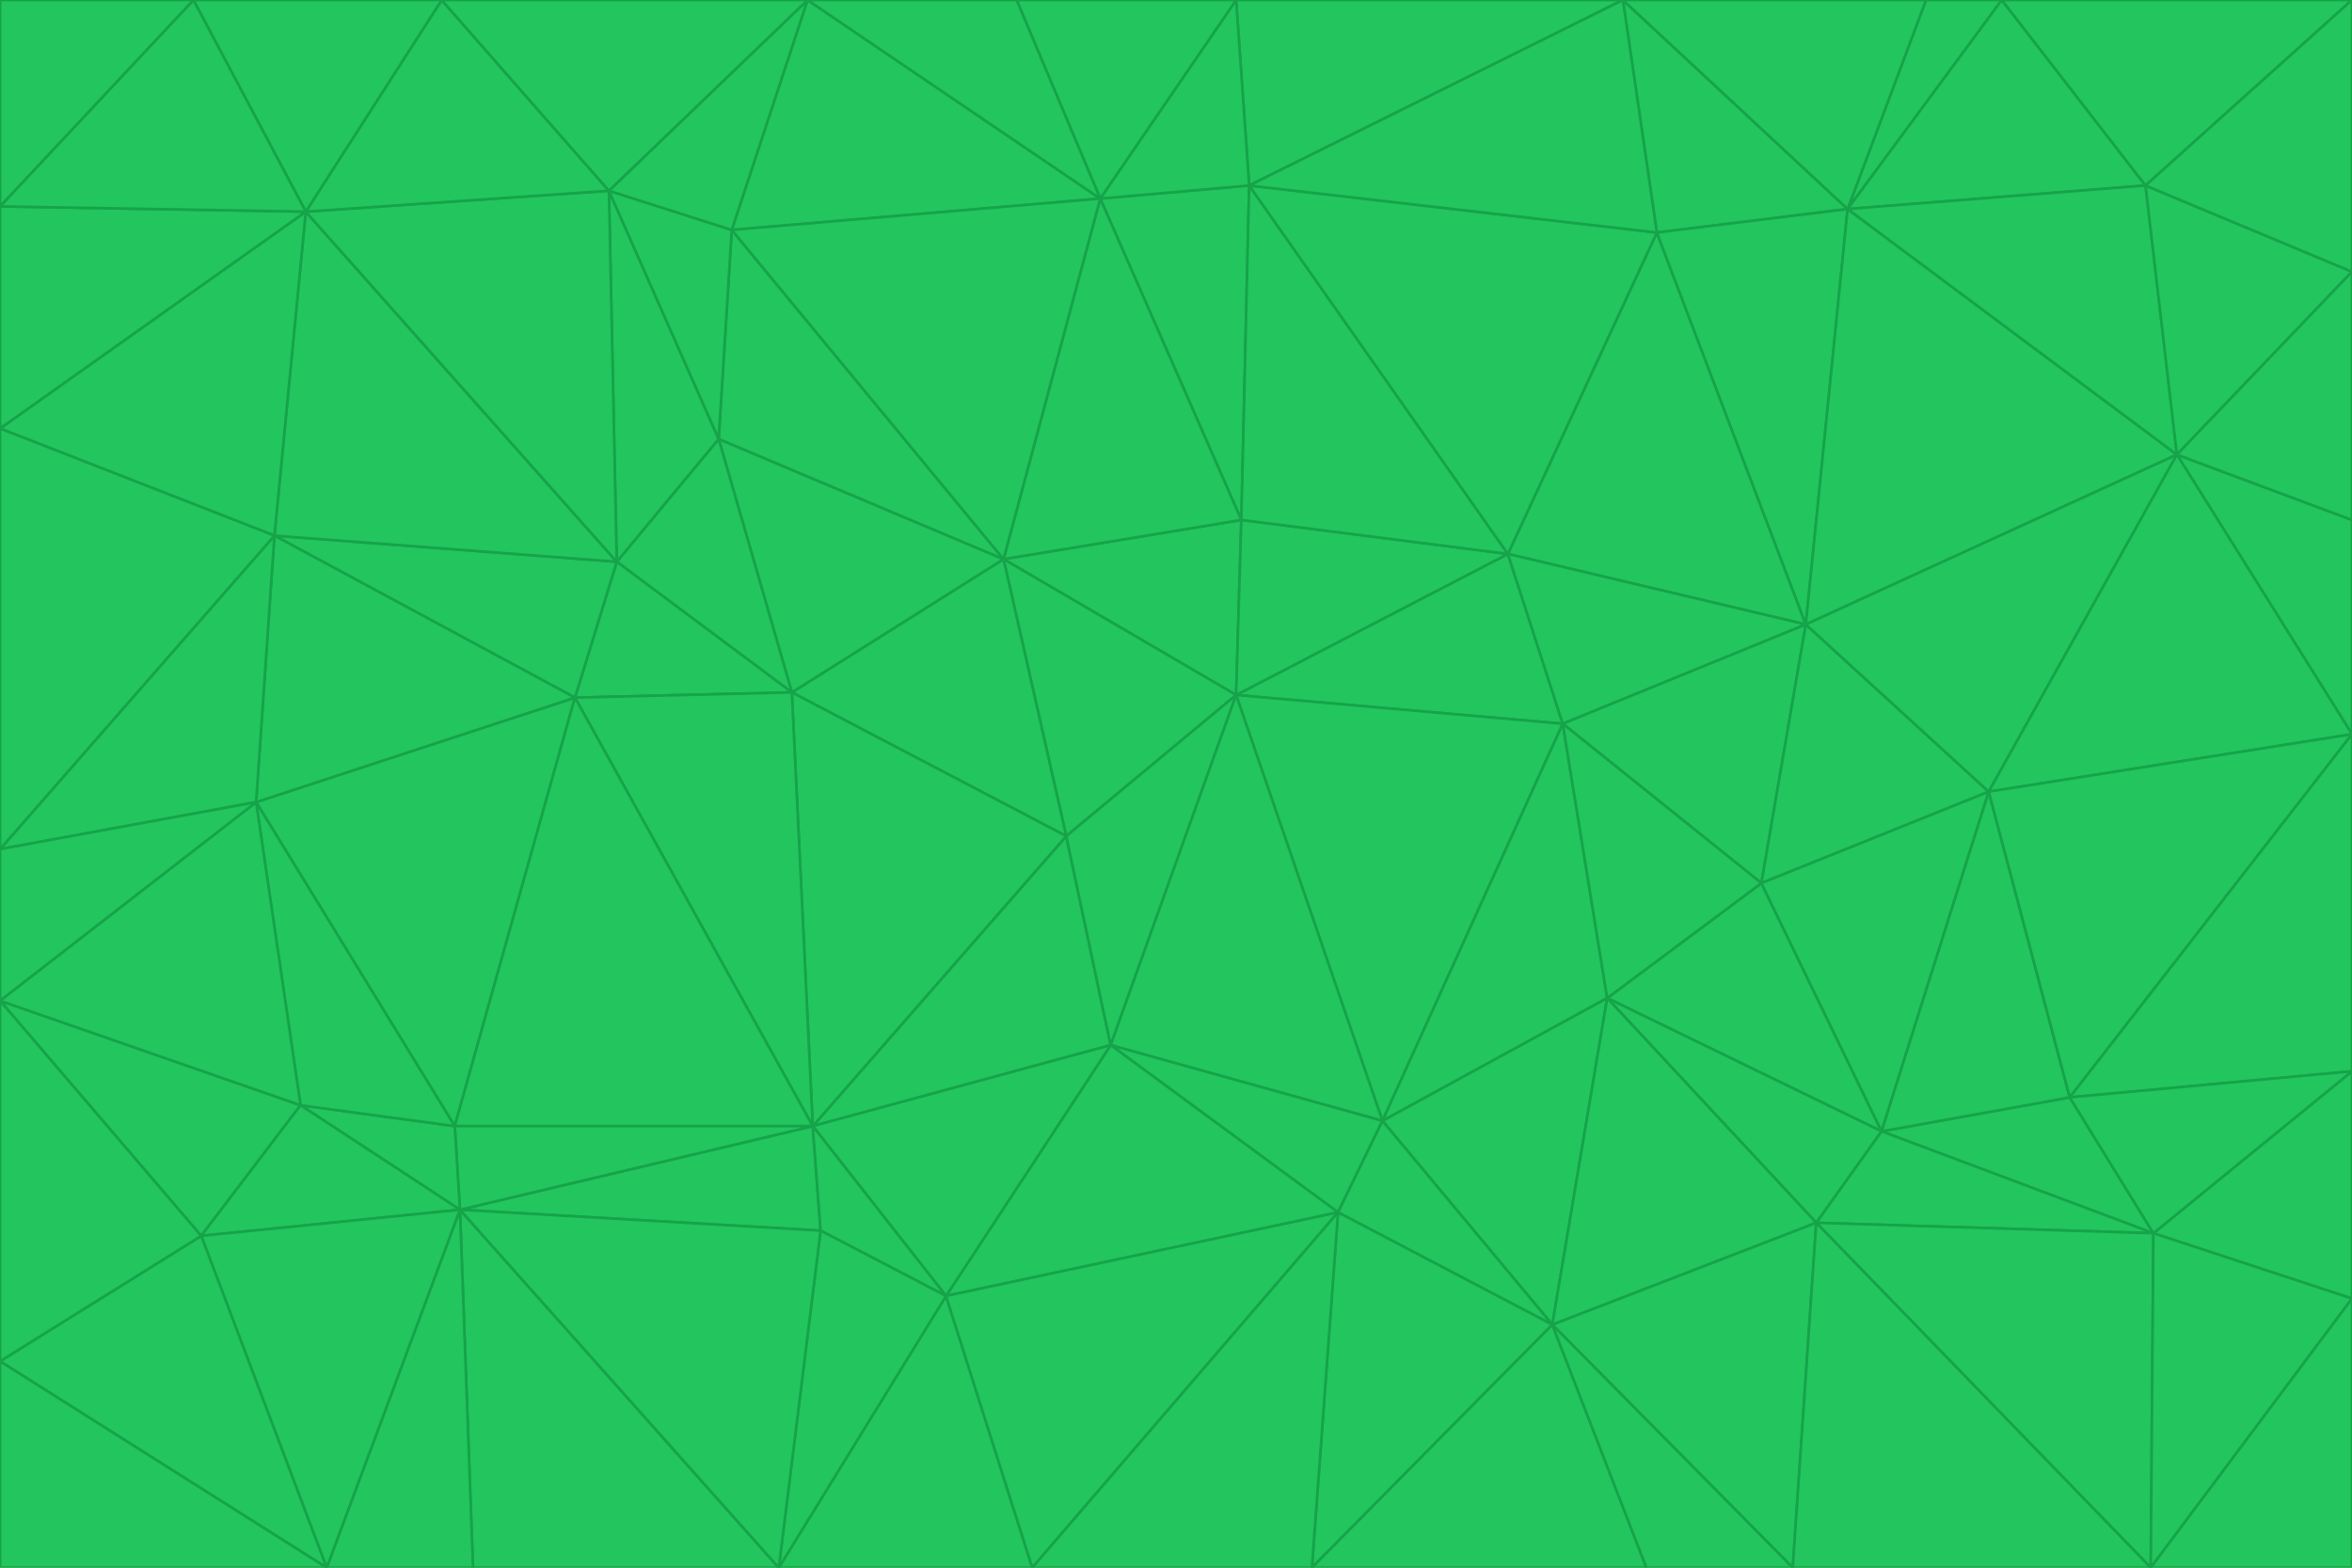 <svg id="visual" viewBox="0 0 900 600" width="900" height="600" xmlns="http://www.w3.org/2000/svg" xmlns:xlink="http://www.w3.org/1999/xlink" version="1.1"><g stroke-width="1" stroke-linejoin="bevel"><path d="M473 266L475 199L384 214Z" fill="#22c55e" stroke="#16a34a"></path><path d="M384 214L408 320L473 266Z" fill="#22c55e" stroke="#16a34a"></path><path d="M384 214L303 265L408 320Z" fill="#22c55e" stroke="#16a34a"></path><path d="M598 277L577 212L473 266Z" fill="#22c55e" stroke="#16a34a"></path><path d="M473 266L577 212L475 199Z" fill="#22c55e" stroke="#16a34a"></path><path d="M478 71L421 76L475 199Z" fill="#22c55e" stroke="#16a34a"></path><path d="M475 199L421 76L384 214Z" fill="#22c55e" stroke="#16a34a"></path><path d="M384 214L275 168L303 265Z" fill="#22c55e" stroke="#16a34a"></path><path d="M577 212L478 71L475 199Z" fill="#22c55e" stroke="#16a34a"></path><path d="M311 431L425 400L408 320Z" fill="#22c55e" stroke="#16a34a"></path><path d="M408 320L425 400L473 266Z" fill="#22c55e" stroke="#16a34a"></path><path d="M529 429L598 277L473 266Z" fill="#22c55e" stroke="#16a34a"></path><path d="M280 88L275 168L384 214Z" fill="#22c55e" stroke="#16a34a"></path><path d="M275 168L236 215L303 265Z" fill="#22c55e" stroke="#16a34a"></path><path d="M303 265L311 431L408 320Z" fill="#22c55e" stroke="#16a34a"></path><path d="M309 0L280 88L421 76Z" fill="#22c55e" stroke="#16a34a"></path><path d="M421 76L280 88L384 214Z" fill="#22c55e" stroke="#16a34a"></path><path d="M275 168L233 73L236 215Z" fill="#22c55e" stroke="#16a34a"></path><path d="M236 215L220 267L303 265Z" fill="#22c55e" stroke="#16a34a"></path><path d="M425 400L529 429L473 266Z" fill="#22c55e" stroke="#16a34a"></path><path d="M220 267L311 431L303 265Z" fill="#22c55e" stroke="#16a34a"></path><path d="M425 400L512 464L529 429Z" fill="#22c55e" stroke="#16a34a"></path><path d="M621 0L473 0L478 71Z" fill="#22c55e" stroke="#16a34a"></path><path d="M478 71L473 0L421 76Z" fill="#22c55e" stroke="#16a34a"></path><path d="M473 0L389 0L421 76Z" fill="#22c55e" stroke="#16a34a"></path><path d="M529 429L615 382L598 277Z" fill="#22c55e" stroke="#16a34a"></path><path d="M362 496L512 464L425 400Z" fill="#22c55e" stroke="#16a34a"></path><path d="M529 429L594 507L615 382Z" fill="#22c55e" stroke="#16a34a"></path><path d="M691 239L634 89L577 212Z" fill="#22c55e" stroke="#16a34a"></path><path d="M577 212L634 89L478 71Z" fill="#22c55e" stroke="#16a34a"></path><path d="M691 239L577 212L598 277Z" fill="#22c55e" stroke="#16a34a"></path><path d="M280 88L233 73L275 168Z" fill="#22c55e" stroke="#16a34a"></path><path d="M236 215L105 205L220 267Z" fill="#22c55e" stroke="#16a34a"></path><path d="M309 0L233 73L280 88Z" fill="#22c55e" stroke="#16a34a"></path><path d="M674 338L691 239L598 277Z" fill="#22c55e" stroke="#16a34a"></path><path d="M389 0L309 0L421 76Z" fill="#22c55e" stroke="#16a34a"></path><path d="M720 433L674 338L615 382Z" fill="#22c55e" stroke="#16a34a"></path><path d="M615 382L674 338L598 277Z" fill="#22c55e" stroke="#16a34a"></path><path d="M176 463L314 471L311 431Z" fill="#22c55e" stroke="#16a34a"></path><path d="M311 431L362 496L425 400Z" fill="#22c55e" stroke="#16a34a"></path><path d="M314 471L362 496L311 431Z" fill="#22c55e" stroke="#16a34a"></path><path d="M707 80L621 0L634 89Z" fill="#22c55e" stroke="#16a34a"></path><path d="M634 89L621 0L478 71Z" fill="#22c55e" stroke="#16a34a"></path><path d="M691 239L707 80L634 89Z" fill="#22c55e" stroke="#16a34a"></path><path d="M512 464L594 507L529 429Z" fill="#22c55e" stroke="#16a34a"></path><path d="M502 600L594 507L512 464Z" fill="#22c55e" stroke="#16a34a"></path><path d="M98 307L174 431L220 267Z" fill="#22c55e" stroke="#16a34a"></path><path d="M220 267L174 431L311 431Z" fill="#22c55e" stroke="#16a34a"></path><path d="M298 600L395 600L362 496Z" fill="#22c55e" stroke="#16a34a"></path><path d="M117 81L105 205L236 215Z" fill="#22c55e" stroke="#16a34a"></path><path d="M674 338L761 303L691 239Z" fill="#22c55e" stroke="#16a34a"></path><path d="M691 239L833 174L707 80Z" fill="#22c55e" stroke="#16a34a"></path><path d="M720 433L761 303L674 338Z" fill="#22c55e" stroke="#16a34a"></path><path d="M105 205L98 307L220 267Z" fill="#22c55e" stroke="#16a34a"></path><path d="M174 431L176 463L311 431Z" fill="#22c55e" stroke="#16a34a"></path><path d="M115 423L176 463L174 431Z" fill="#22c55e" stroke="#16a34a"></path><path d="M695 468L720 433L615 382Z" fill="#22c55e" stroke="#16a34a"></path><path d="M233 73L117 81L236 215Z" fill="#22c55e" stroke="#16a34a"></path><path d="M169 0L117 81L233 73Z" fill="#22c55e" stroke="#16a34a"></path><path d="M309 0L169 0L233 73Z" fill="#22c55e" stroke="#16a34a"></path><path d="M594 507L695 468L615 382Z" fill="#22c55e" stroke="#16a34a"></path><path d="M298 600L362 496L314 471Z" fill="#22c55e" stroke="#16a34a"></path><path d="M362 496L395 600L512 464Z" fill="#22c55e" stroke="#16a34a"></path><path d="M594 507L686 600L695 468Z" fill="#22c55e" stroke="#16a34a"></path><path d="M98 307L115 423L174 431Z" fill="#22c55e" stroke="#16a34a"></path><path d="M395 600L502 600L512 464Z" fill="#22c55e" stroke="#16a34a"></path><path d="M766 0L737 0L707 80Z" fill="#22c55e" stroke="#16a34a"></path><path d="M707 80L737 0L621 0Z" fill="#22c55e" stroke="#16a34a"></path><path d="M181 600L298 600L176 463Z" fill="#22c55e" stroke="#16a34a"></path><path d="M176 463L298 600L314 471Z" fill="#22c55e" stroke="#16a34a"></path><path d="M900 199L833 174L900 281Z" fill="#22c55e" stroke="#16a34a"></path><path d="M761 303L833 174L691 239Z" fill="#22c55e" stroke="#16a34a"></path><path d="M821 71L766 0L707 80Z" fill="#22c55e" stroke="#16a34a"></path><path d="M824 472L792 420L720 433Z" fill="#22c55e" stroke="#16a34a"></path><path d="M720 433L792 420L761 303Z" fill="#22c55e" stroke="#16a34a"></path><path d="M824 472L720 433L695 468Z" fill="#22c55e" stroke="#16a34a"></path><path d="M502 600L630 600L594 507Z" fill="#22c55e" stroke="#16a34a"></path><path d="M833 174L821 71L707 80Z" fill="#22c55e" stroke="#16a34a"></path><path d="M169 0L74 0L117 81Z" fill="#22c55e" stroke="#16a34a"></path><path d="M117 81L0 164L105 205Z" fill="#22c55e" stroke="#16a34a"></path><path d="M105 205L0 325L98 307Z" fill="#22c55e" stroke="#16a34a"></path><path d="M0 383L77 473L115 423Z" fill="#22c55e" stroke="#16a34a"></path><path d="M115 423L77 473L176 463Z" fill="#22c55e" stroke="#16a34a"></path><path d="M0 383L115 423L98 307Z" fill="#22c55e" stroke="#16a34a"></path><path d="M0 79L0 164L117 81Z" fill="#22c55e" stroke="#16a34a"></path><path d="M0 164L0 325L105 205Z" fill="#22c55e" stroke="#16a34a"></path><path d="M630 600L686 600L594 507Z" fill="#22c55e" stroke="#16a34a"></path><path d="M125 600L181 600L176 463Z" fill="#22c55e" stroke="#16a34a"></path><path d="M823 600L824 472L695 468Z" fill="#22c55e" stroke="#16a34a"></path><path d="M900 281L833 174L761 303Z" fill="#22c55e" stroke="#16a34a"></path><path d="M0 325L0 383L98 307Z" fill="#22c55e" stroke="#16a34a"></path><path d="M77 473L125 600L176 463Z" fill="#22c55e" stroke="#16a34a"></path><path d="M74 0L0 79L117 81Z" fill="#22c55e" stroke="#16a34a"></path><path d="M900 281L761 303L792 420Z" fill="#22c55e" stroke="#16a34a"></path><path d="M833 174L900 104L821 71Z" fill="#22c55e" stroke="#16a34a"></path><path d="M900 410L900 281L792 420Z" fill="#22c55e" stroke="#16a34a"></path><path d="M0 521L125 600L77 473Z" fill="#22c55e" stroke="#16a34a"></path><path d="M900 199L900 104L833 174Z" fill="#22c55e" stroke="#16a34a"></path><path d="M821 71L900 0L766 0Z" fill="#22c55e" stroke="#16a34a"></path><path d="M74 0L0 0L0 79Z" fill="#22c55e" stroke="#16a34a"></path><path d="M900 497L900 410L824 472Z" fill="#22c55e" stroke="#16a34a"></path><path d="M824 472L900 410L792 420Z" fill="#22c55e" stroke="#16a34a"></path><path d="M900 104L900 0L821 71Z" fill="#22c55e" stroke="#16a34a"></path><path d="M0 383L0 521L77 473Z" fill="#22c55e" stroke="#16a34a"></path><path d="M686 600L823 600L695 468Z" fill="#22c55e" stroke="#16a34a"></path><path d="M823 600L900 497L824 472Z" fill="#22c55e" stroke="#16a34a"></path><path d="M0 521L0 600L125 600Z" fill="#22c55e" stroke="#16a34a"></path><path d="M823 600L900 600L900 497Z" fill="#22c55e" stroke="#16a34a"></path></g></svg>
